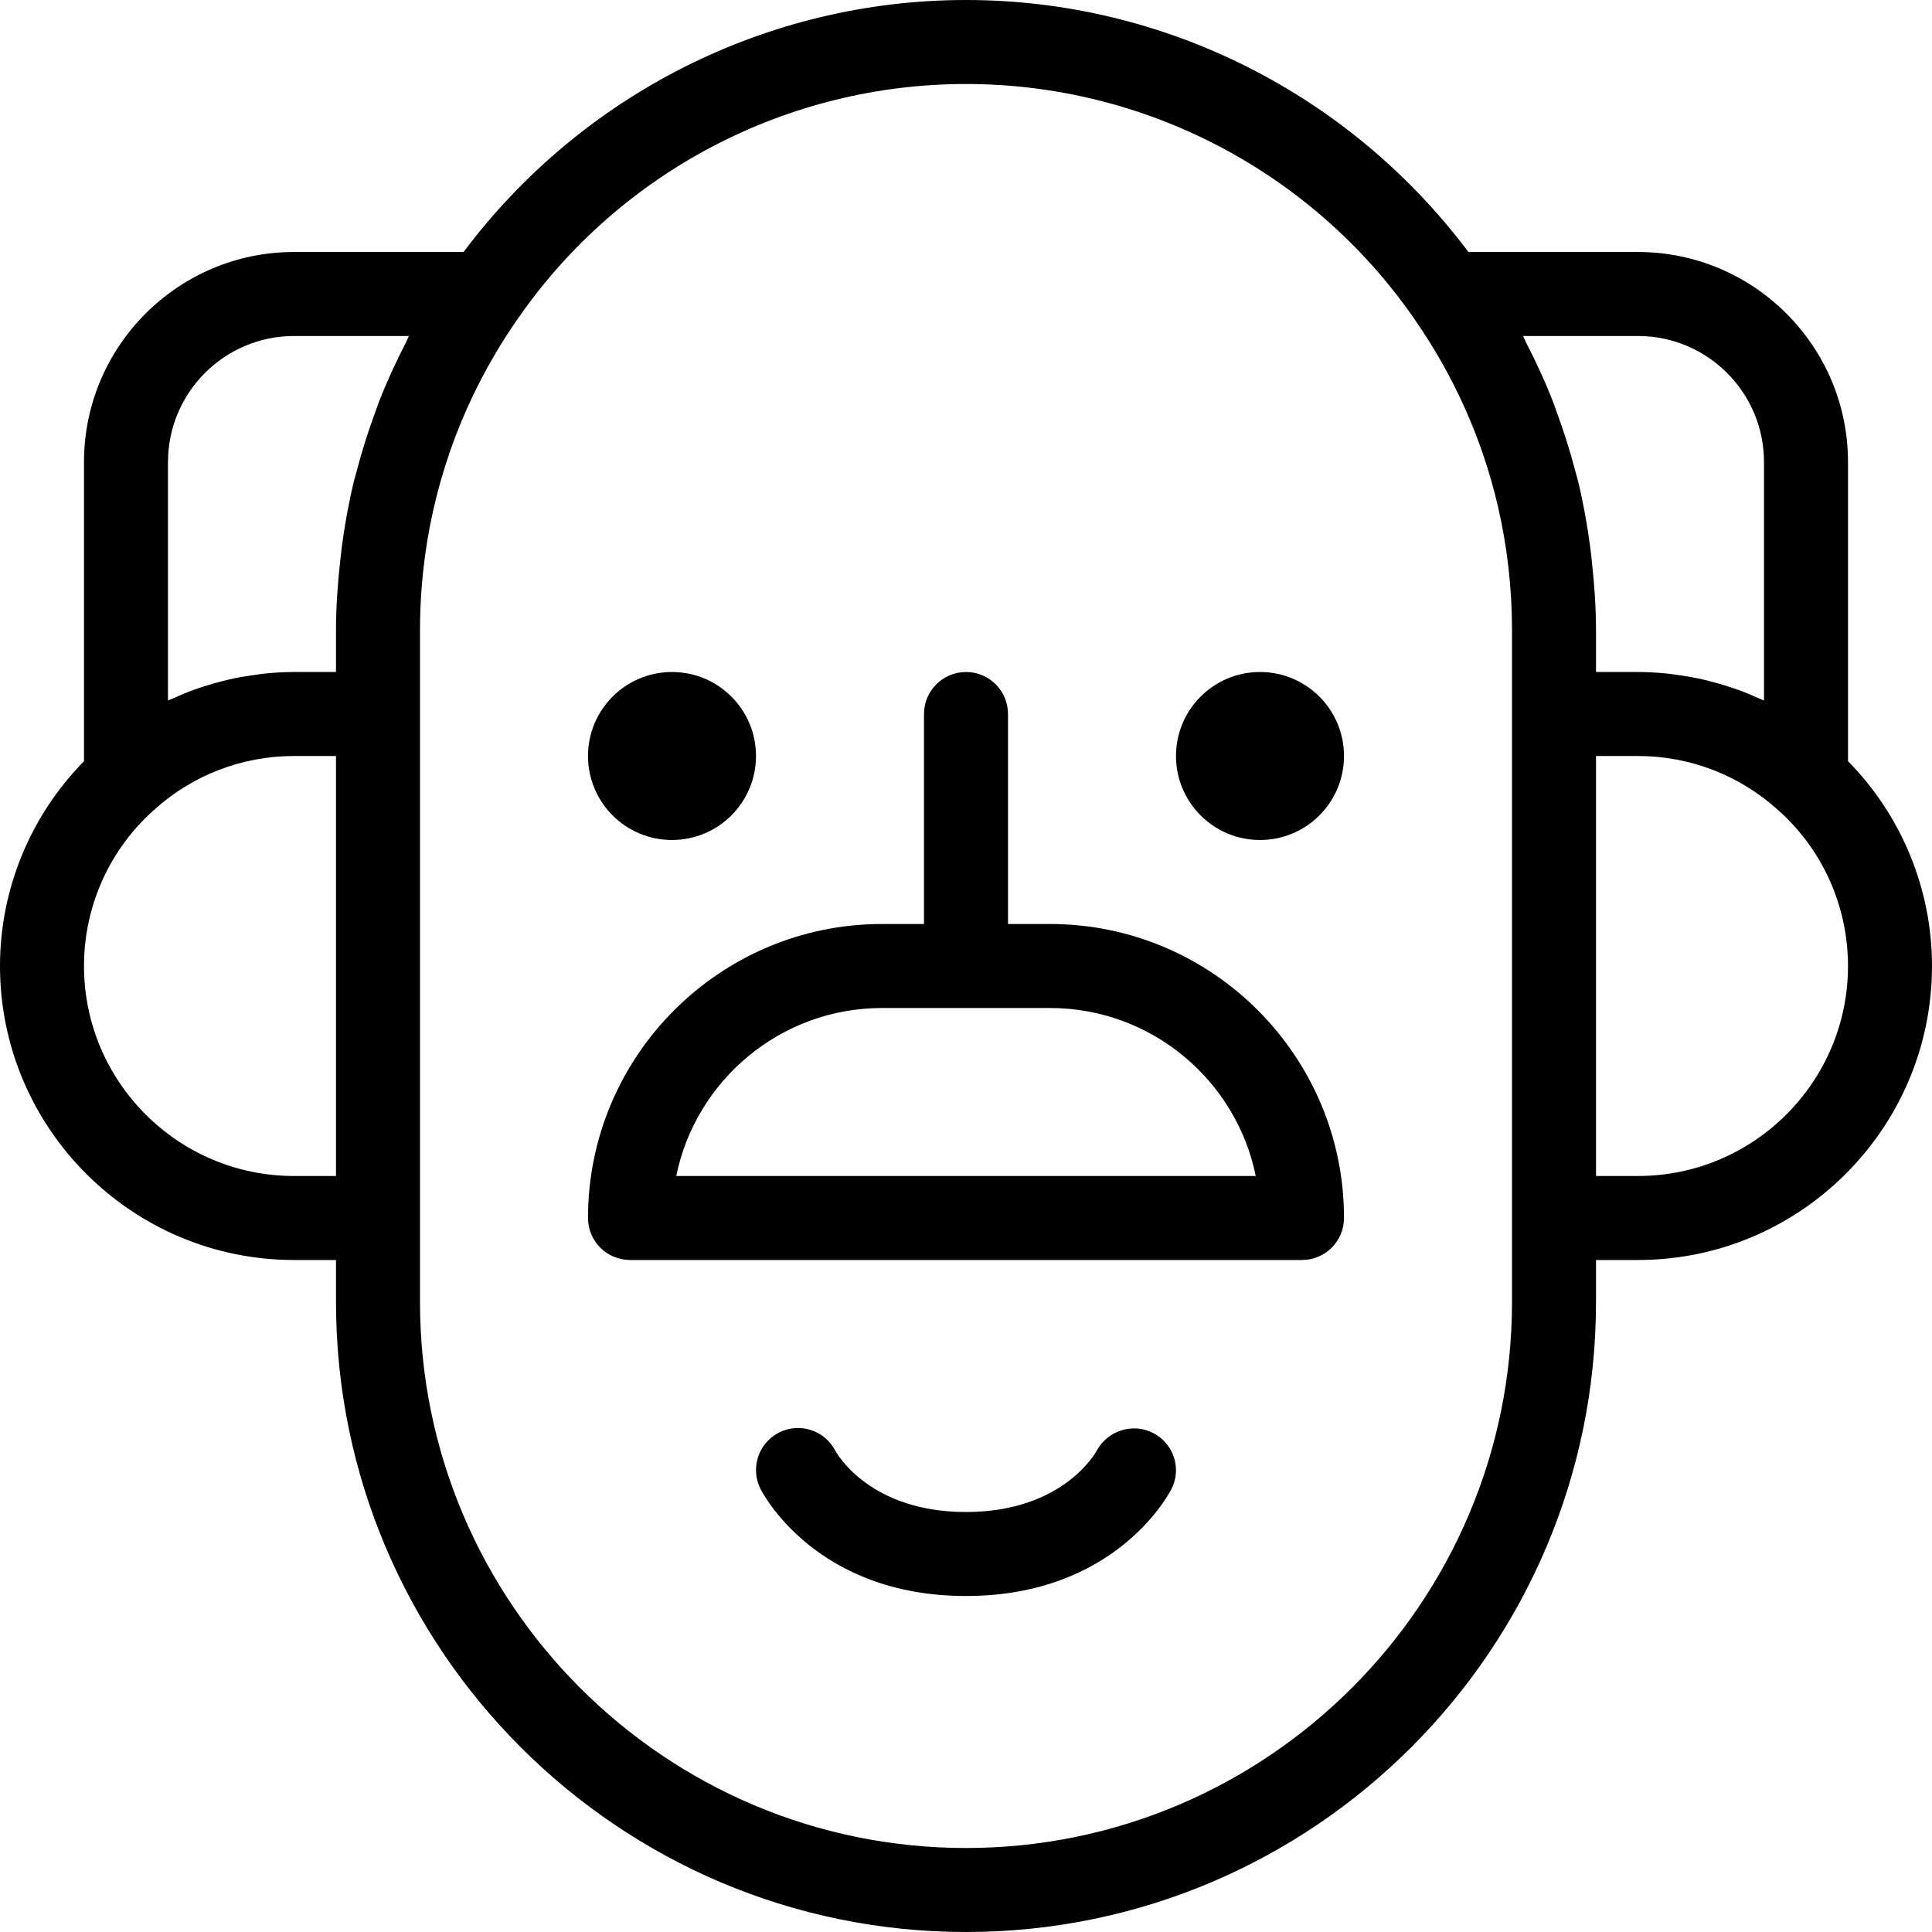 <?xml version="1.0" encoding="iso-8859-1"?>
<!-- Generator: Adobe Illustrator 19.0.0, SVG Export Plug-In . SVG Version: 6.00 Build 0)  -->
<svg version="1.1" id="Capa_1" xmlns="http://www.w3.org/2000/svg" xmlns:xlink="http://www.w3.org/1999/xlink" x="0px" y="0px"
	 viewBox="0 0 368 368" style="enable-background:new 0 0 368 368;" xml:space="preserve">
<g>
	<g>
		<g>
			<path d="M352,144.984V88c0-22.056-17.944-40-40-40h-32.304C257.152,17.944,221.792,0,184,0c-37.8,0-73.176,17.952-95.704,48H56
				c-22.056,0-40,17.944-40,40v56.992C5.824,155.336,0,169.32,0,184c0,30.88,25.12,56,56,56h8v8c0,66.168,53.832,120,120,120
				s120-53.832,120-120v-8h8c30.88,0,56-25.12,56-56C368,169.296,362.16,155.296,352,144.984z M64,224h-8c-22.056,0-40-17.944-40-40
				c0-11.376,4.848-22.2,13.368-29.752C36.664,147.64,46.128,144,56,144h8V224z M77.384,65.112
				c-1.936,3.744-3.696,7.568-5.224,11.48c-0.264,0.68-0.48,1.368-0.736,2.056c-1.336,3.616-2.488,7.288-3.464,11.016
				c-0.176,0.68-0.384,1.336-0.552,2.016c-0.992,4.096-1.744,8.256-2.296,12.456c-0.12,0.92-0.216,1.848-0.32,2.776
				C64.32,111.24,64,115.6,64,120v8h-8c-1.936,0-3.864,0.128-5.776,0.32c-0.592,0.064-1.184,0.168-1.776,0.248
				c-1.328,0.184-2.648,0.392-3.952,0.664c-0.656,0.136-1.296,0.296-1.944,0.456c-1.264,0.312-2.512,0.672-3.744,1.072
				c-0.592,0.192-1.192,0.376-1.776,0.592c-1.392,0.504-2.76,1.072-4.112,1.688c-0.304,0.136-0.624,0.24-0.928,0.384V88H32
				c0-13.232,10.768-24,24-24h21.888C77.696,64.36,77.568,64.752,77.384,65.112z M288,136v96v16c0,57.344-46.656,104-104,104
				S80,305.344,80,248v-16v-96v-16c0-2.672,0.104-5.336,0.304-7.976c1.208-15.848,6-31.072,14.096-44.744
				c1.344-2.272,2.784-4.504,4.312-6.688c0-0.008,0.008-0.008,0.008-0.008c0.008-0.008,0.008-0.016,0.008-0.016
				C118.104,32.664,149.984,16,184,16s65.88,16.656,85.28,44.576c0,0.008,0.008,0.008,0.008,0.016
				c7.648,10.928,13.048,23.048,16.024,35.824C287.088,104.08,288,111.976,288,120V136z M303.208,106.912
				c-0.104-0.928-0.192-1.848-0.32-2.768c-0.56-4.208-1.304-8.368-2.296-12.464c-0.16-0.672-0.368-1.32-0.544-1.992
				c-0.976-3.752-2.144-7.448-3.488-11.088c-0.24-0.656-0.456-1.328-0.712-1.984c-1.528-3.928-3.296-7.768-5.248-11.528
				c-0.184-0.352-0.312-0.736-0.496-1.088H312c13.232,0,24,10.768,24,24v45.424c-0.376-0.176-0.768-0.304-1.144-0.472
				c-1.264-0.568-2.536-1.104-3.84-1.576c-0.624-0.224-1.256-0.424-1.888-0.632c-1.208-0.392-2.424-0.736-3.656-1.048
				c-0.664-0.168-1.32-0.328-1.992-0.464c-1.296-0.272-2.6-0.48-3.92-0.664c-0.6-0.08-1.184-0.184-1.784-0.248
				c-1.912-0.192-3.84-0.32-5.776-0.32h-8v-8C304,115.592,303.68,111.24,303.208,106.912z M312,224h-8v-80h8
				c9.872,0,19.336,3.64,26.696,10.312C347.152,161.8,352,172.624,352,184C352,206.056,334.056,224,312,224z"/>
			<path d="M200,176h-8v-40c0-4.416-3.584-8-8-8c-4.416,0-8,3.584-8,8v40h-8c-30.88,0-56,25.12-56,56c0,4.416,3.584,8,8,8h128
				c4.416,0,8-3.584,8-8C256,201.12,230.88,176,200,176z M128.808,224c3.712-18.232,19.88-32,39.192-32h32
				c19.32,0,35.48,13.768,39.192,32H128.808z"/>
			<path d="M219.656,272.96c-3.856-2-8.672-0.488-10.76,3.36C208.64,276.792,202.384,288,184,288c-18.224,0-24.528-11-24.888-11.664
				c-2-3.88-6.76-5.456-10.688-3.488c-3.952,1.976-5.552,6.784-3.576,10.736C145.264,284.408,155.384,304,184,304
				c28.616,0,38.736-19.592,39.16-20.424C225.112,279.664,223.536,274.976,219.656,272.96z"/>
			<circle cx="240" cy="144" r="16"/>
			<circle cx="128" cy="144" r="16"/>
		</g>
	</g>
</g>
<g>
</g>
<g>
</g>
<g>
</g>
<g>
</g>
<g>
</g>
<g>
</g>
<g>
</g>
<g>
</g>
<g>
</g>
<g>
</g>
<g>
</g>
<g>
</g>
<g>
</g>
<g>
</g>
<g>
</g>
</svg>
